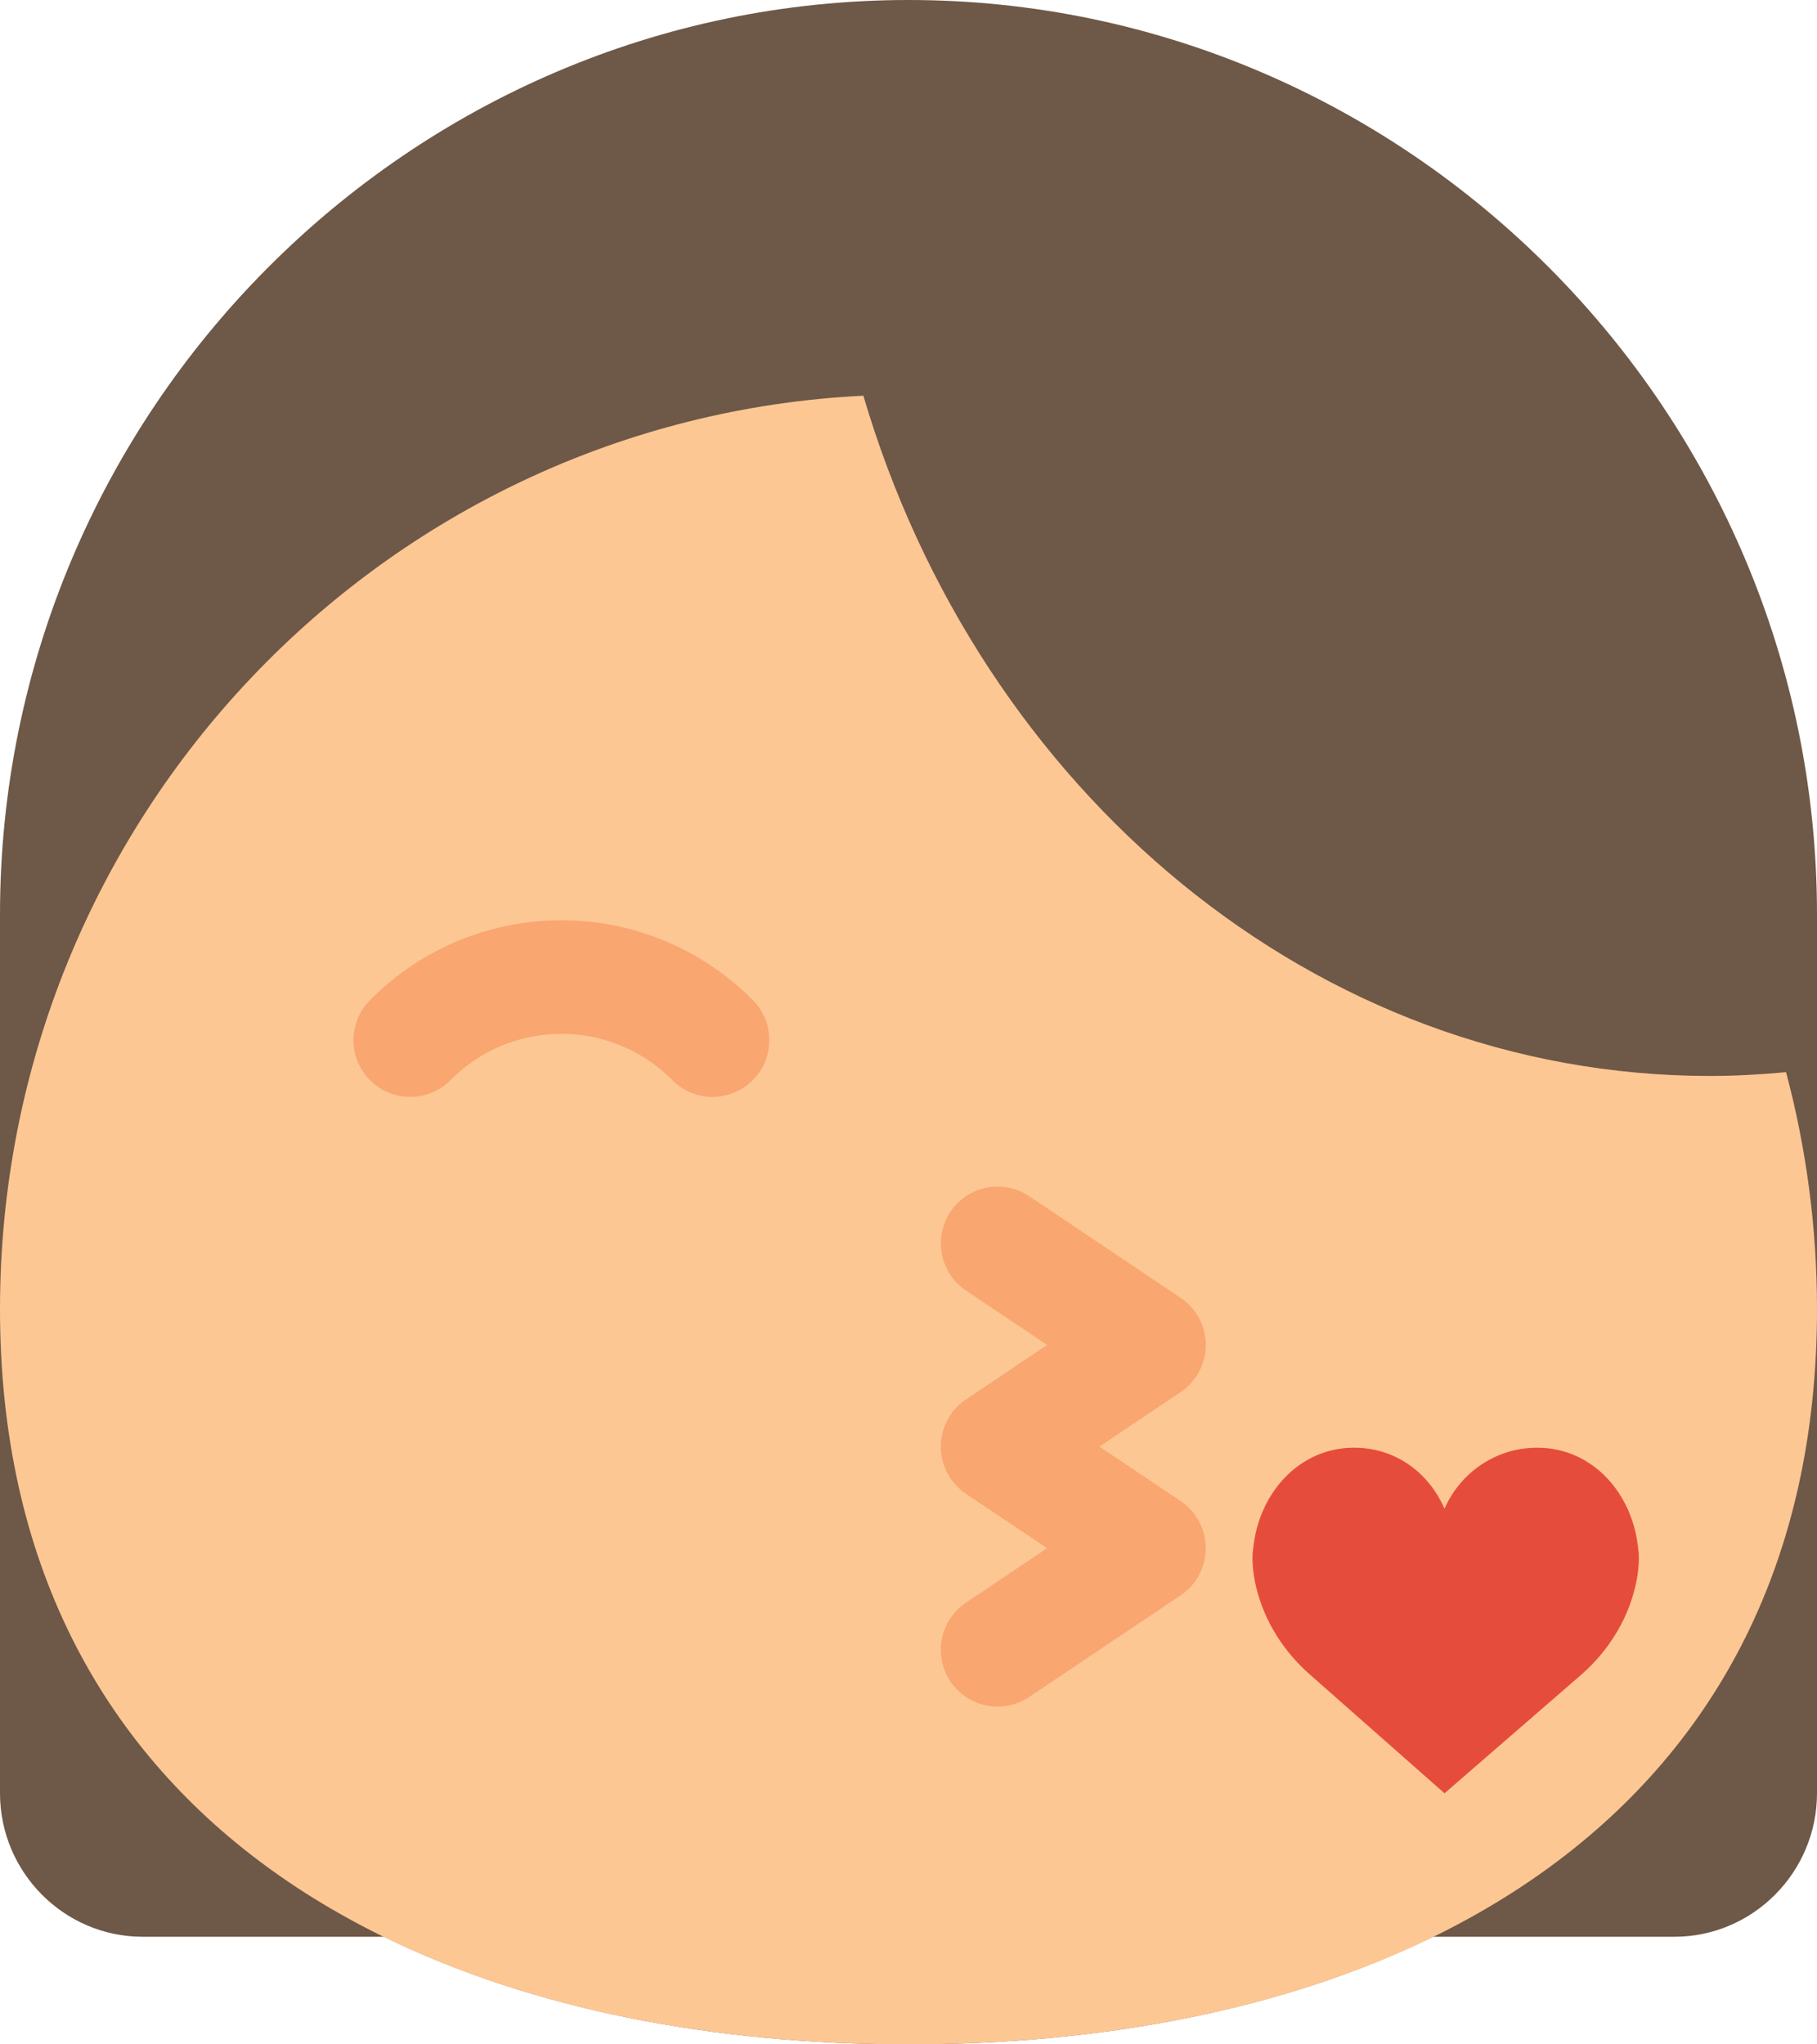 <?xml version="1.0" encoding="UTF-8" standalone="no"?>
<svg width="32px" height="36px" viewBox="0 0 32 36" version="1.1" xmlns="http://www.w3.org/2000/svg" xmlns:xlink="http://www.w3.org/1999/xlink">
    <!-- Generator: Sketch 41 (35326) - http://www.bohemiancoding.com/sketch -->
    <title>Page 1</title>
    <desc>Created with Sketch.</desc>
    <defs></defs>
    <g id="Page-1" stroke="none" stroke-width="1" fill="none" fill-rule="evenodd">
        <g id="Desktop-HD" transform="translate(-411, -924)">
            <g id="Page-1" transform="translate(411, 924)">
                <path d="M16,0 C7.2,0 0,7.247 0,16.105 L0,31.579 C0,32.968 1.129,34.105 2.51,34.105 L6.762,34.105 C9.372,35.382 12.558,36 16,36 C19.442,36 22.628,35.382 25.238,34.105 L29.49,34.105 C30.871,34.105 32,32.968 32,31.579 L32,16.105 C32,7.247 24.8,0 16,0" id="Fill-1" fill="#6E5847"></path>
                <path d="M30.118,18.947 C23.154,18.947 17.253,13.921 15.205,6.968 C6.738,7.385 0,14.427 0,23.053 C0,31.947 7.164,36 16,36 C24.836,36 32,31.947 32,23.053 C32,21.609 31.809,20.211 31.455,18.88 C31.014,18.921 30.568,18.947 30.118,18.947" id="Fill-3" fill="#FDC794"></path>
                <polyline id="Stroke-5" stroke="#F9A671" stroke-width="2" stroke-linecap="round" stroke-linejoin="round" points="17.569 21.895 20.235 23.684 17.569 25.474 20.235 27.263 17.569 29.052"></polyline>
                <path d="M25.44,26.568 C25.715,25.935 26.342,25.493 27.072,25.493 C28.055,25.493 28.763,26.311 28.852,27.285 C28.852,27.285 28.9,27.527 28.794,27.962 C28.65,28.555 28.312,29.082 27.856,29.484 L25.44,31.579 L23.065,29.484 C22.609,29.082 22.271,28.555 22.126,27.962 C22.021,27.527 22.069,27.285 22.069,27.285 C22.158,26.311 22.866,25.493 23.849,25.493 C24.578,25.493 25.165,25.935 25.44,26.568" id="Fill-7" fill="#E64C3C"></path>
                <path d="M12.549,18.316 C11.078,16.835 8.696,16.835 7.225,18.316" id="Stroke-9" stroke="#F9A671" stroke-width="2" stroke-linecap="round" stroke-linejoin="round"></path>
            </g>
        </g>
    </g>
</svg>